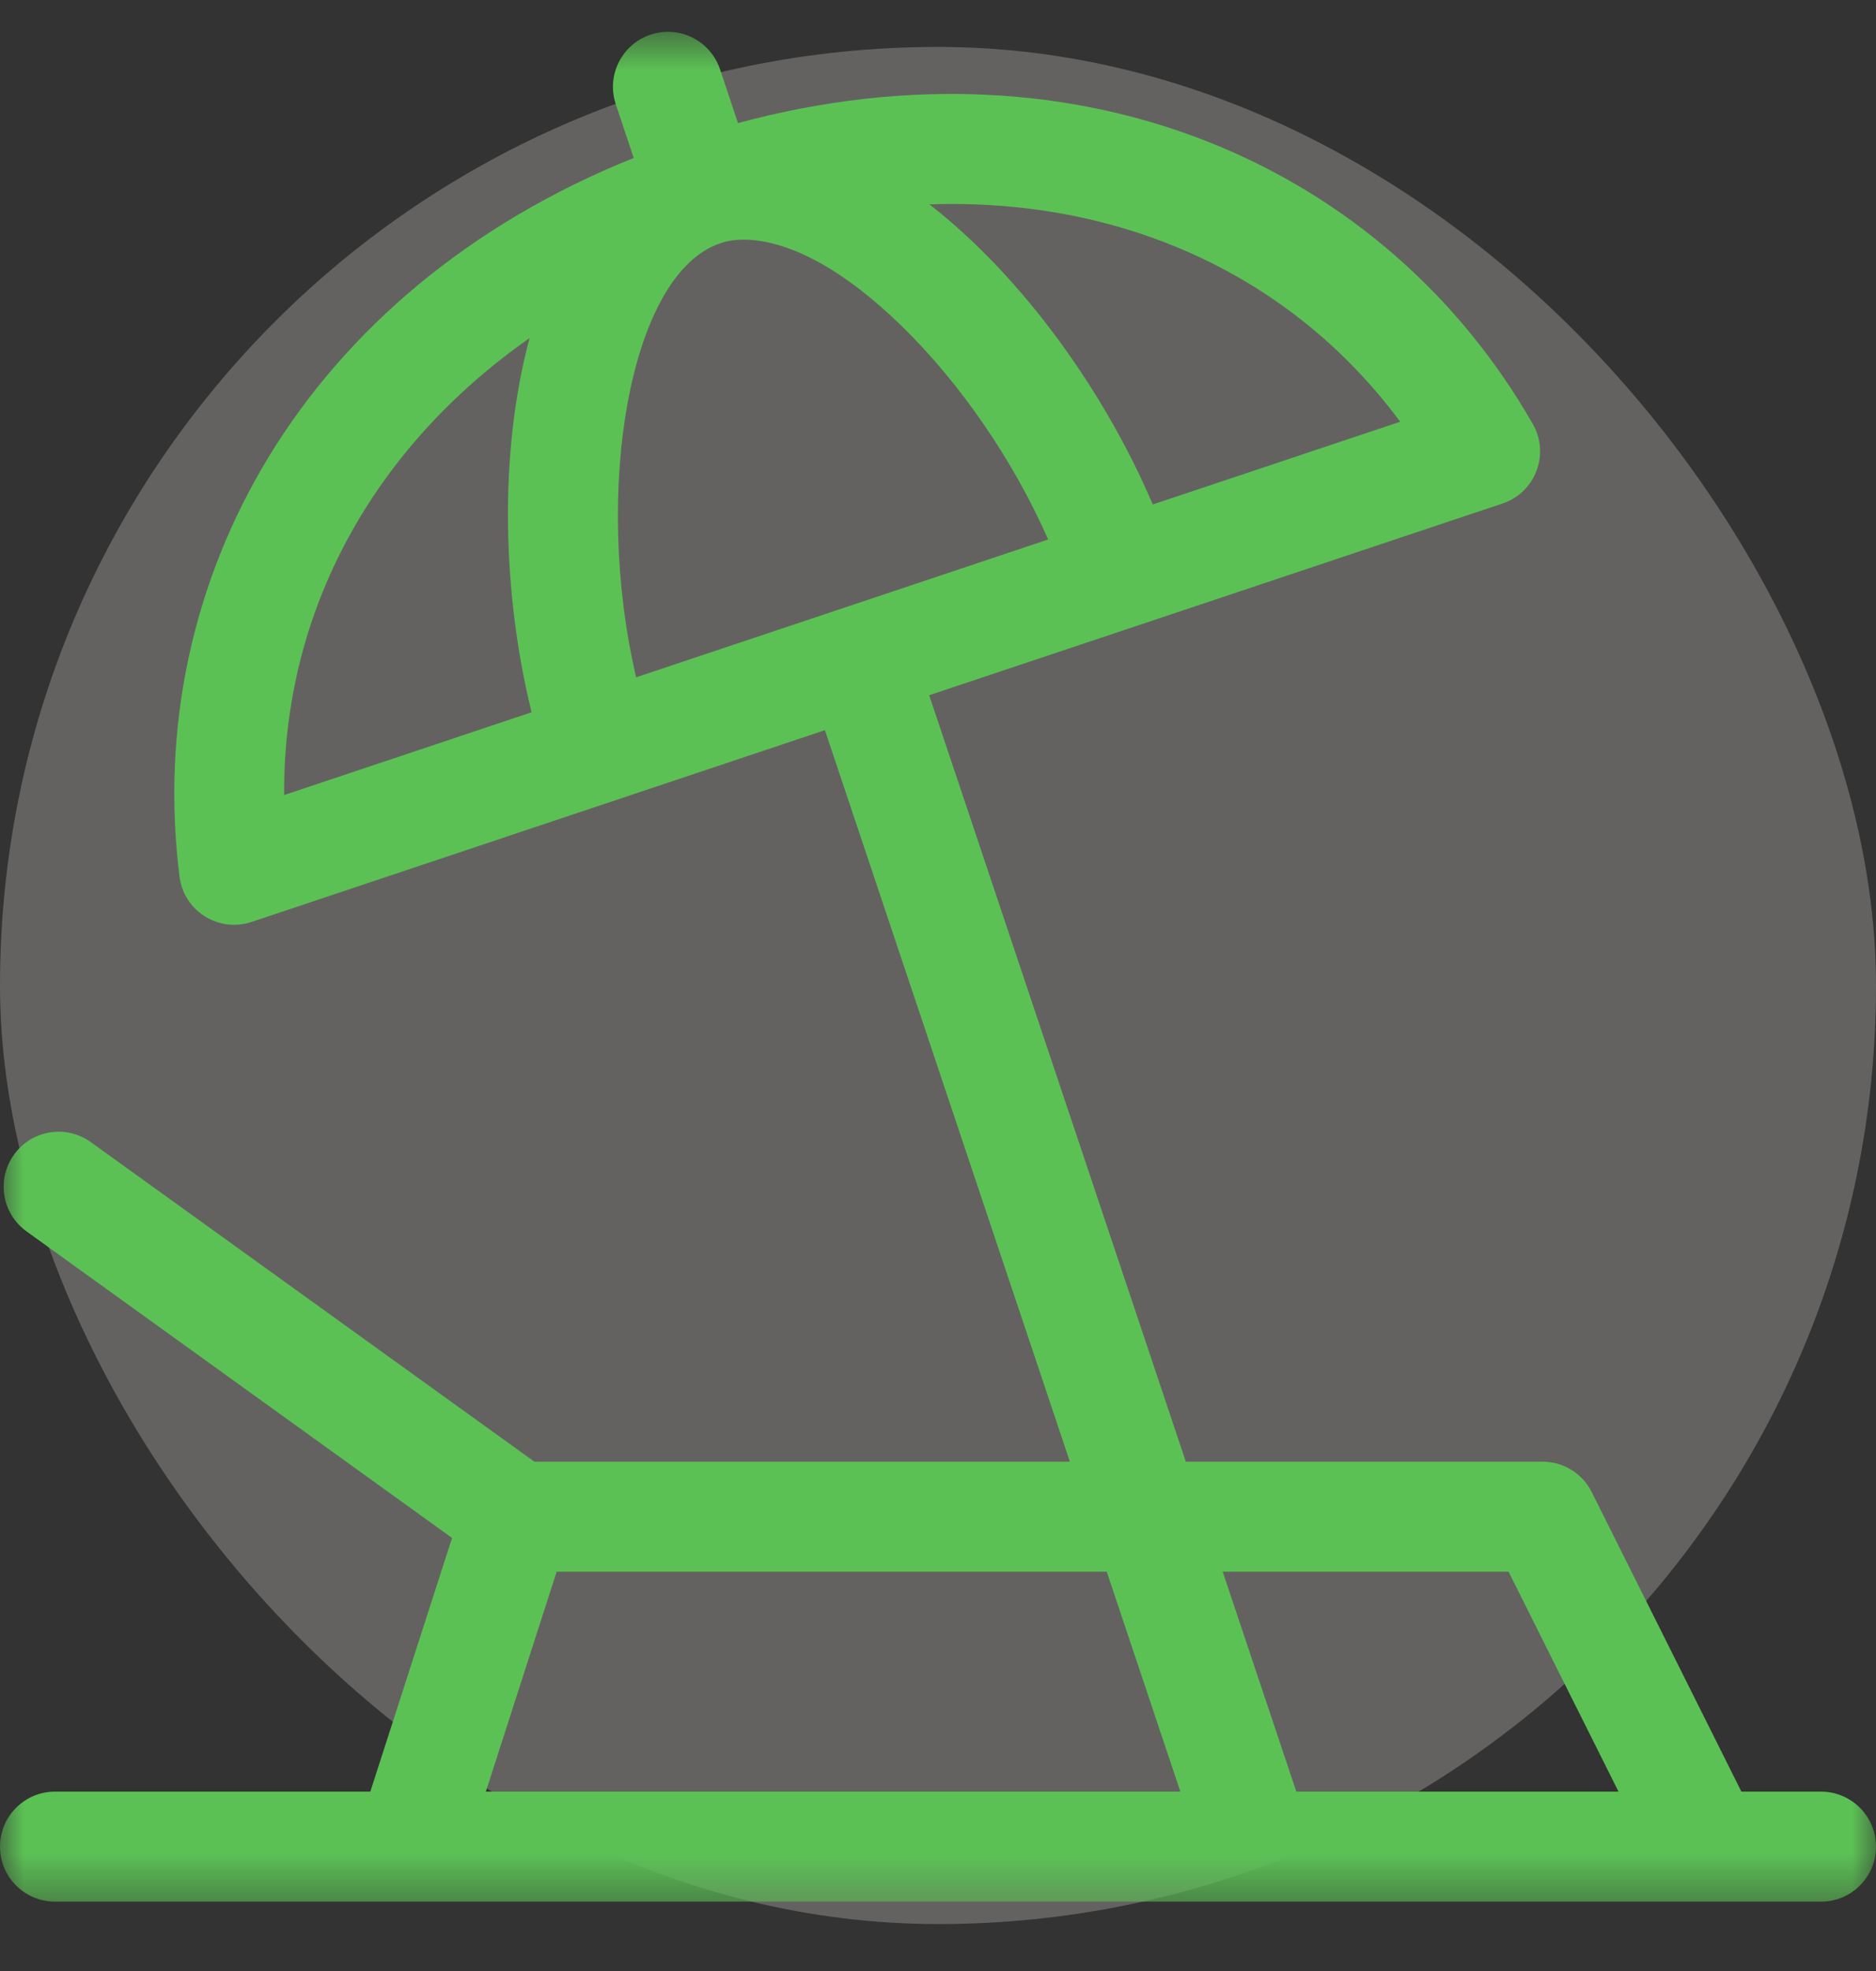 <svg width="40" height="42" viewBox="0 0 40 42" fill="none" xmlns="http://www.w3.org/2000/svg">
<rect x="0" y="0" width="40" height="42" fill="#333333" stroke="none"/>
<rect y="1" width="40" height="40" rx="20" fill="#FEF7F4" fill-opacity="0.24"/>
<g clip-path="url(#clip0_681_8351)">
<g clip-path="url(#clip1_681_8351)">
<g clip-path="url(#clip2_681_8351)">
<mask id="mask0_681_8351" style="mask-type:luminance" maskUnits="userSpaceOnUse" x="0" y="0" width="40" height="41">
<path d="M40 0.6H0V40.6H40V0.6Z" fill="white"/>
</mask>
<g mask="url(#mask0_681_8351)">
<path d="M38.828 38.178H37.13L33.939 31.795C33.74 31.398 33.334 31.147 32.891 31.147H25.284L19.812 14.815L32.037 10.729C32.737 10.495 33.05 9.677 32.682 9.035C29.529 3.529 23.045 0.652 15.735 2.623L15.353 1.479C15.148 0.865 14.484 0.533 13.87 0.739C13.256 0.944 12.925 1.608 13.13 2.222L13.512 3.366C6.495 6.184 3.035 12.377 3.828 18.681C3.921 19.417 4.664 19.879 5.363 19.646L17.589 15.559L22.812 31.147H11.394L1.935 24.337C1.409 23.959 0.677 24.078 0.299 24.603C-0.079 25.128 0.04 25.861 0.565 26.239L9.639 32.772L7.896 38.178H1.172C0.525 38.178 0 38.703 0 39.35C0 39.998 0.525 40.522 1.172 40.522H38.828C39.475 40.522 40 39.998 40 39.35C40 38.703 39.475 38.178 38.828 38.178ZM15.355 5.185C15.355 5.185 15.355 5.185 15.355 5.185C15.363 5.186 16.747 4.54 19.212 6.934C20.485 8.171 21.61 9.819 22.349 11.496L13.564 14.433C12.635 10.47 13.421 5.832 15.355 5.185ZM29.855 8.987L24.579 10.75C23.568 8.375 21.826 5.919 19.818 4.355C23.793 4.217 27.466 5.771 29.855 8.987ZM11.292 7.204C10.624 9.68 10.719 12.69 11.335 15.178L6.058 16.942C6.034 13.033 7.948 9.544 11.292 7.204ZM32.166 33.491L34.51 38.178H27.64L26.07 33.491H32.166ZM11.869 33.491H23.598L25.168 38.178H10.359L11.869 33.491Z" fill="#5CC155"/>
</g>
</g>
</g>
</g>
<defs>
<clipPath id="clip0_681_8351">
<rect width="40" height="41" fill="white" transform="translate(0 0.5)"/>
</clipPath>
<clipPath id="clip1_681_8351">
<rect width="40" height="41" fill="white" transform="translate(0 0.5)"/>
</clipPath>
<clipPath id="clip2_681_8351">
<rect width="40" height="41" fill="white" transform="translate(0 0.5)"/>
</clipPath>
</defs>
</svg>

